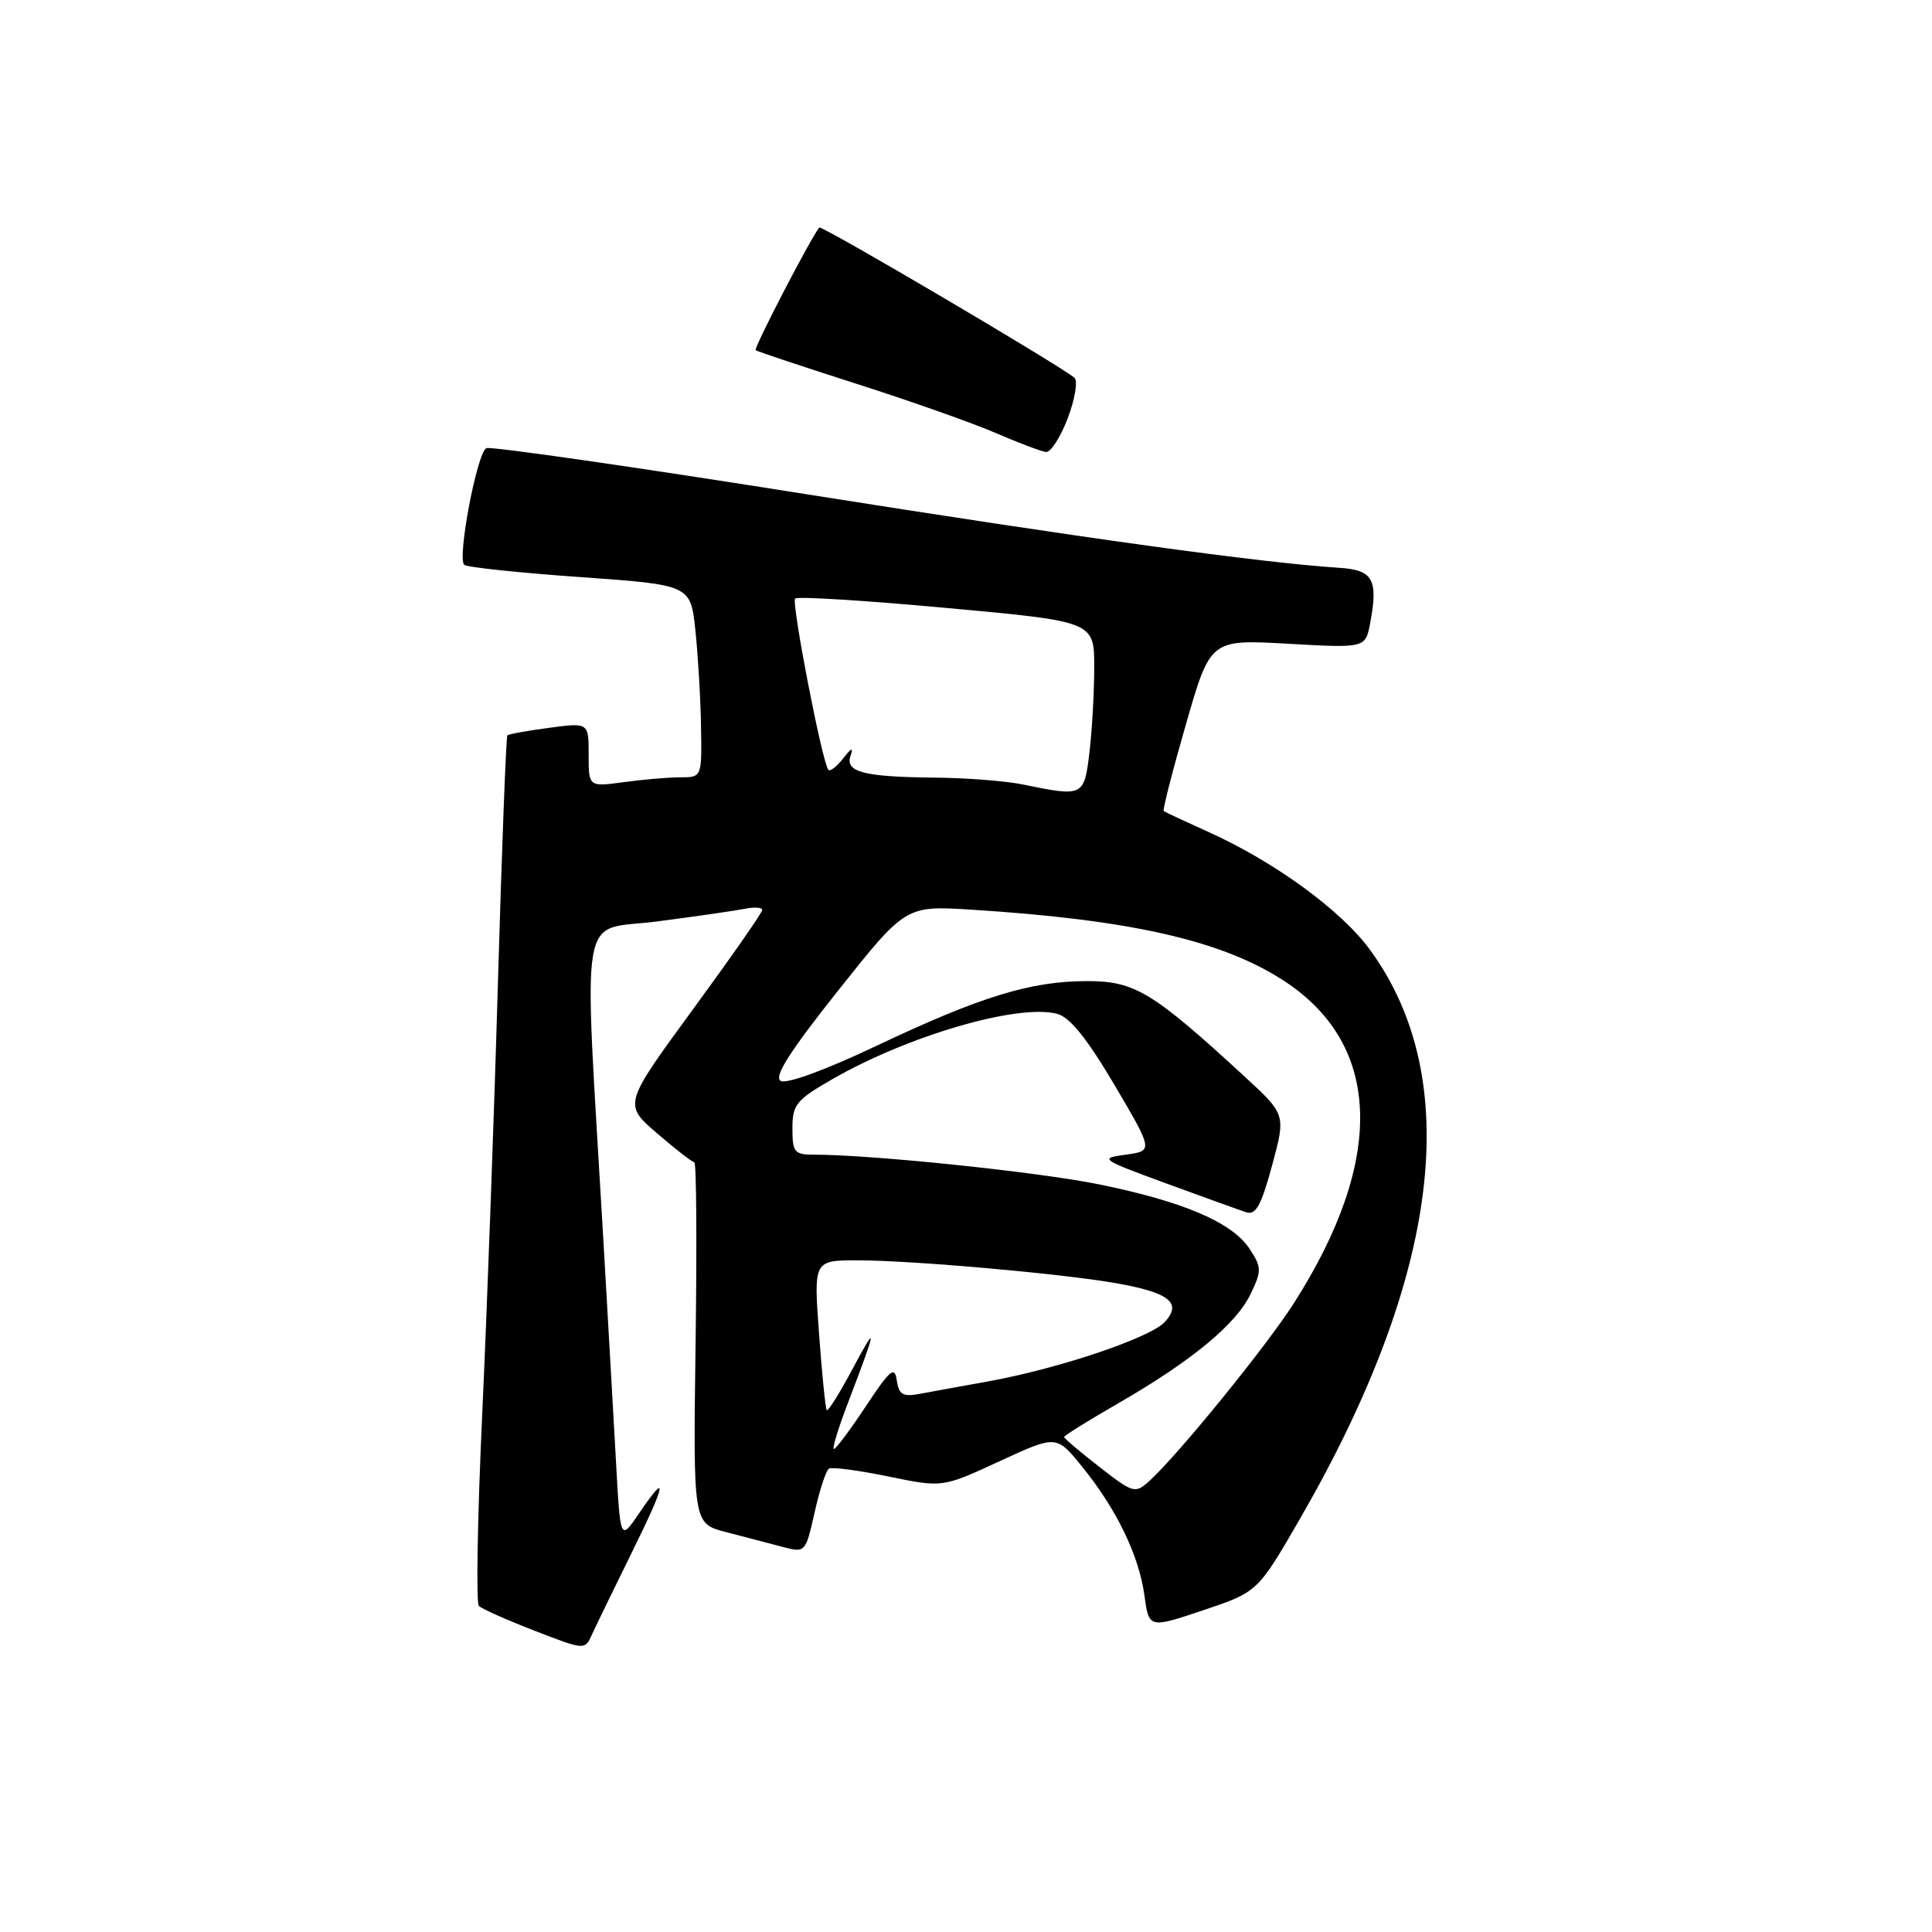 <?xml version="1.0" encoding="UTF-8" standalone="no"?>
<!DOCTYPE svg PUBLIC "-//W3C//DTD SVG 1.1//EN" "http://www.w3.org/Graphics/SVG/1.1/DTD/svg11.dtd" >
<svg xmlns="http://www.w3.org/2000/svg" xmlns:xlink="http://www.w3.org/1999/xlink" version="1.1" viewBox="0 0 256 256">
 <g >
 <path fill="currentColor"
d=" M 83.70 205.75 C 88.30 196.44 88.60 194.75 84.64 200.58 C 82.20 204.16 82.20 204.16 81.63 193.83 C 81.32 188.15 80.56 174.95 79.96 164.50 C 77.31 118.80 76.52 123.49 87.12 122.09 C 92.28 121.42 97.51 120.66 98.75 120.41 C 99.99 120.16 101.00 120.24 101.00 120.58 C 101.00 120.93 96.86 126.86 91.80 133.77 C 82.61 146.33 82.61 146.33 87.05 150.16 C 89.50 152.27 91.72 154.00 92.00 154.00 C 92.28 154.00 92.35 164.77 92.17 177.94 C 91.84 201.88 91.84 201.88 96.17 203.00 C 98.55 203.62 101.90 204.50 103.62 204.95 C 106.73 205.77 106.73 205.76 107.94 200.40 C 108.60 197.45 109.45 194.84 109.84 194.60 C 110.22 194.36 113.77 194.83 117.71 195.64 C 124.88 197.12 124.88 197.12 132.43 193.63 C 139.98 190.14 139.98 190.14 143.37 194.32 C 147.95 199.96 150.91 206.09 151.64 211.39 C 152.24 215.78 152.24 215.78 159.45 213.36 C 166.65 210.94 166.65 210.94 172.27 201.22 C 190.88 168.98 194.07 142.96 181.50 125.81 C 177.70 120.62 168.86 114.18 160.17 110.26 C 157.05 108.85 154.36 107.60 154.20 107.47 C 154.03 107.34 155.36 102.17 157.14 95.98 C 160.38 84.72 160.38 84.72 170.66 85.30 C 180.93 85.88 180.93 85.88 181.56 82.54 C 182.64 76.79 181.93 75.53 177.49 75.24 C 166.86 74.54 143.86 71.36 106.55 65.44 C 84.03 61.86 65.09 59.14 64.46 59.38 C 63.24 59.85 60.56 73.89 61.51 74.84 C 61.83 75.16 68.70 75.89 76.79 76.46 C 91.50 77.50 91.50 77.50 92.14 83.50 C 92.49 86.80 92.83 92.54 92.89 96.25 C 93.00 103.00 93.00 103.00 90.14 103.00 C 88.57 103.00 85.19 103.29 82.64 103.64 C 78.00 104.27 78.00 104.27 78.00 100.01 C 78.00 95.74 78.00 95.74 72.77 96.44 C 69.89 96.82 67.40 97.27 67.23 97.44 C 67.06 97.61 66.50 112.32 65.98 130.12 C 65.47 147.93 64.53 173.66 63.90 187.29 C 63.27 200.93 63.07 212.41 63.45 212.79 C 63.84 213.18 67.16 214.66 70.83 216.08 C 77.50 218.66 77.50 218.66 78.44 216.58 C 78.96 215.44 81.33 210.56 83.70 205.75 Z  M 141.48 55.42 C 142.44 52.89 142.84 50.48 142.37 50.06 C 140.65 48.54 108.86 29.81 108.56 30.15 C 107.50 31.39 99.83 46.16 100.13 46.40 C 100.33 46.57 106.35 48.57 113.50 50.86 C 120.65 53.14 128.97 56.09 132.00 57.40 C 135.03 58.71 138.00 59.83 138.61 59.89 C 139.23 59.95 140.52 57.94 141.48 55.42 Z  M 145.67 194.37 C 143.10 192.37 141.00 190.59 141.00 190.41 C 141.00 190.23 144.26 188.20 148.25 185.90 C 157.95 180.30 163.82 175.44 165.73 171.43 C 167.19 168.38 167.18 167.92 165.57 165.47 C 163.28 161.98 156.81 159.21 145.61 156.93 C 137.52 155.29 115.57 153.00 107.85 153.00 C 105.26 153.00 105.00 152.68 105.00 149.52 C 105.00 146.37 105.50 145.75 110.25 143.02 C 120.37 137.20 134.91 132.97 140.09 134.34 C 141.77 134.79 144.06 137.64 147.66 143.74 C 152.82 152.50 152.82 152.50 149.16 153.00 C 145.63 153.48 145.81 153.61 154.50 156.80 C 159.45 158.61 164.23 160.34 165.12 160.63 C 166.40 161.05 167.11 159.76 168.56 154.42 C 170.38 147.68 170.38 147.68 164.94 142.67 C 152.75 131.45 150.37 130.00 144.09 130.00 C 136.58 130.00 129.96 132.03 116.13 138.58 C 109.46 141.75 104.23 143.67 103.45 143.23 C 102.50 142.70 104.60 139.38 111.07 131.24 C 120.01 119.99 120.01 119.99 128.76 120.54 C 149.99 121.88 162.13 124.67 170.31 130.08 C 183.11 138.56 183.53 153.69 171.51 172.58 C 167.83 178.36 156.12 192.77 152.27 196.26 C 150.41 197.94 150.15 197.86 145.67 194.37 Z  M 112.41 185.75 C 116.22 175.78 116.30 175.14 112.99 181.35 C 111.27 184.57 109.73 187.04 109.55 186.85 C 109.38 186.66 108.92 182.11 108.53 176.75 C 107.81 167.00 107.81 167.00 113.66 167.00 C 120.92 167.01 140.68 168.76 147.89 170.03 C 154.95 171.28 156.65 172.63 154.36 175.15 C 152.45 177.27 140.17 181.39 130.79 183.07 C 127.33 183.69 123.30 184.42 121.83 184.70 C 119.64 185.11 119.11 184.80 118.83 182.92 C 118.55 180.97 117.96 181.46 114.74 186.32 C 112.67 189.45 110.76 192.00 110.50 192.00 C 110.23 192.00 111.09 189.19 112.41 185.75 Z  M 135.50 103.94 C 133.30 103.49 128.12 103.08 124.00 103.04 C 114.47 102.95 111.96 102.31 112.70 100.15 C 113.11 98.97 112.82 99.07 111.72 100.50 C 110.86 101.60 109.98 102.27 109.76 102.00 C 108.93 101.00 104.84 79.83 105.36 79.31 C 105.66 79.01 114.70 79.57 125.45 80.56 C 145.00 82.35 145.00 82.35 144.99 88.43 C 144.99 91.77 144.70 96.86 144.35 99.75 C 143.66 105.55 143.53 105.60 135.50 103.94 Z "/>
</g>
</svg>